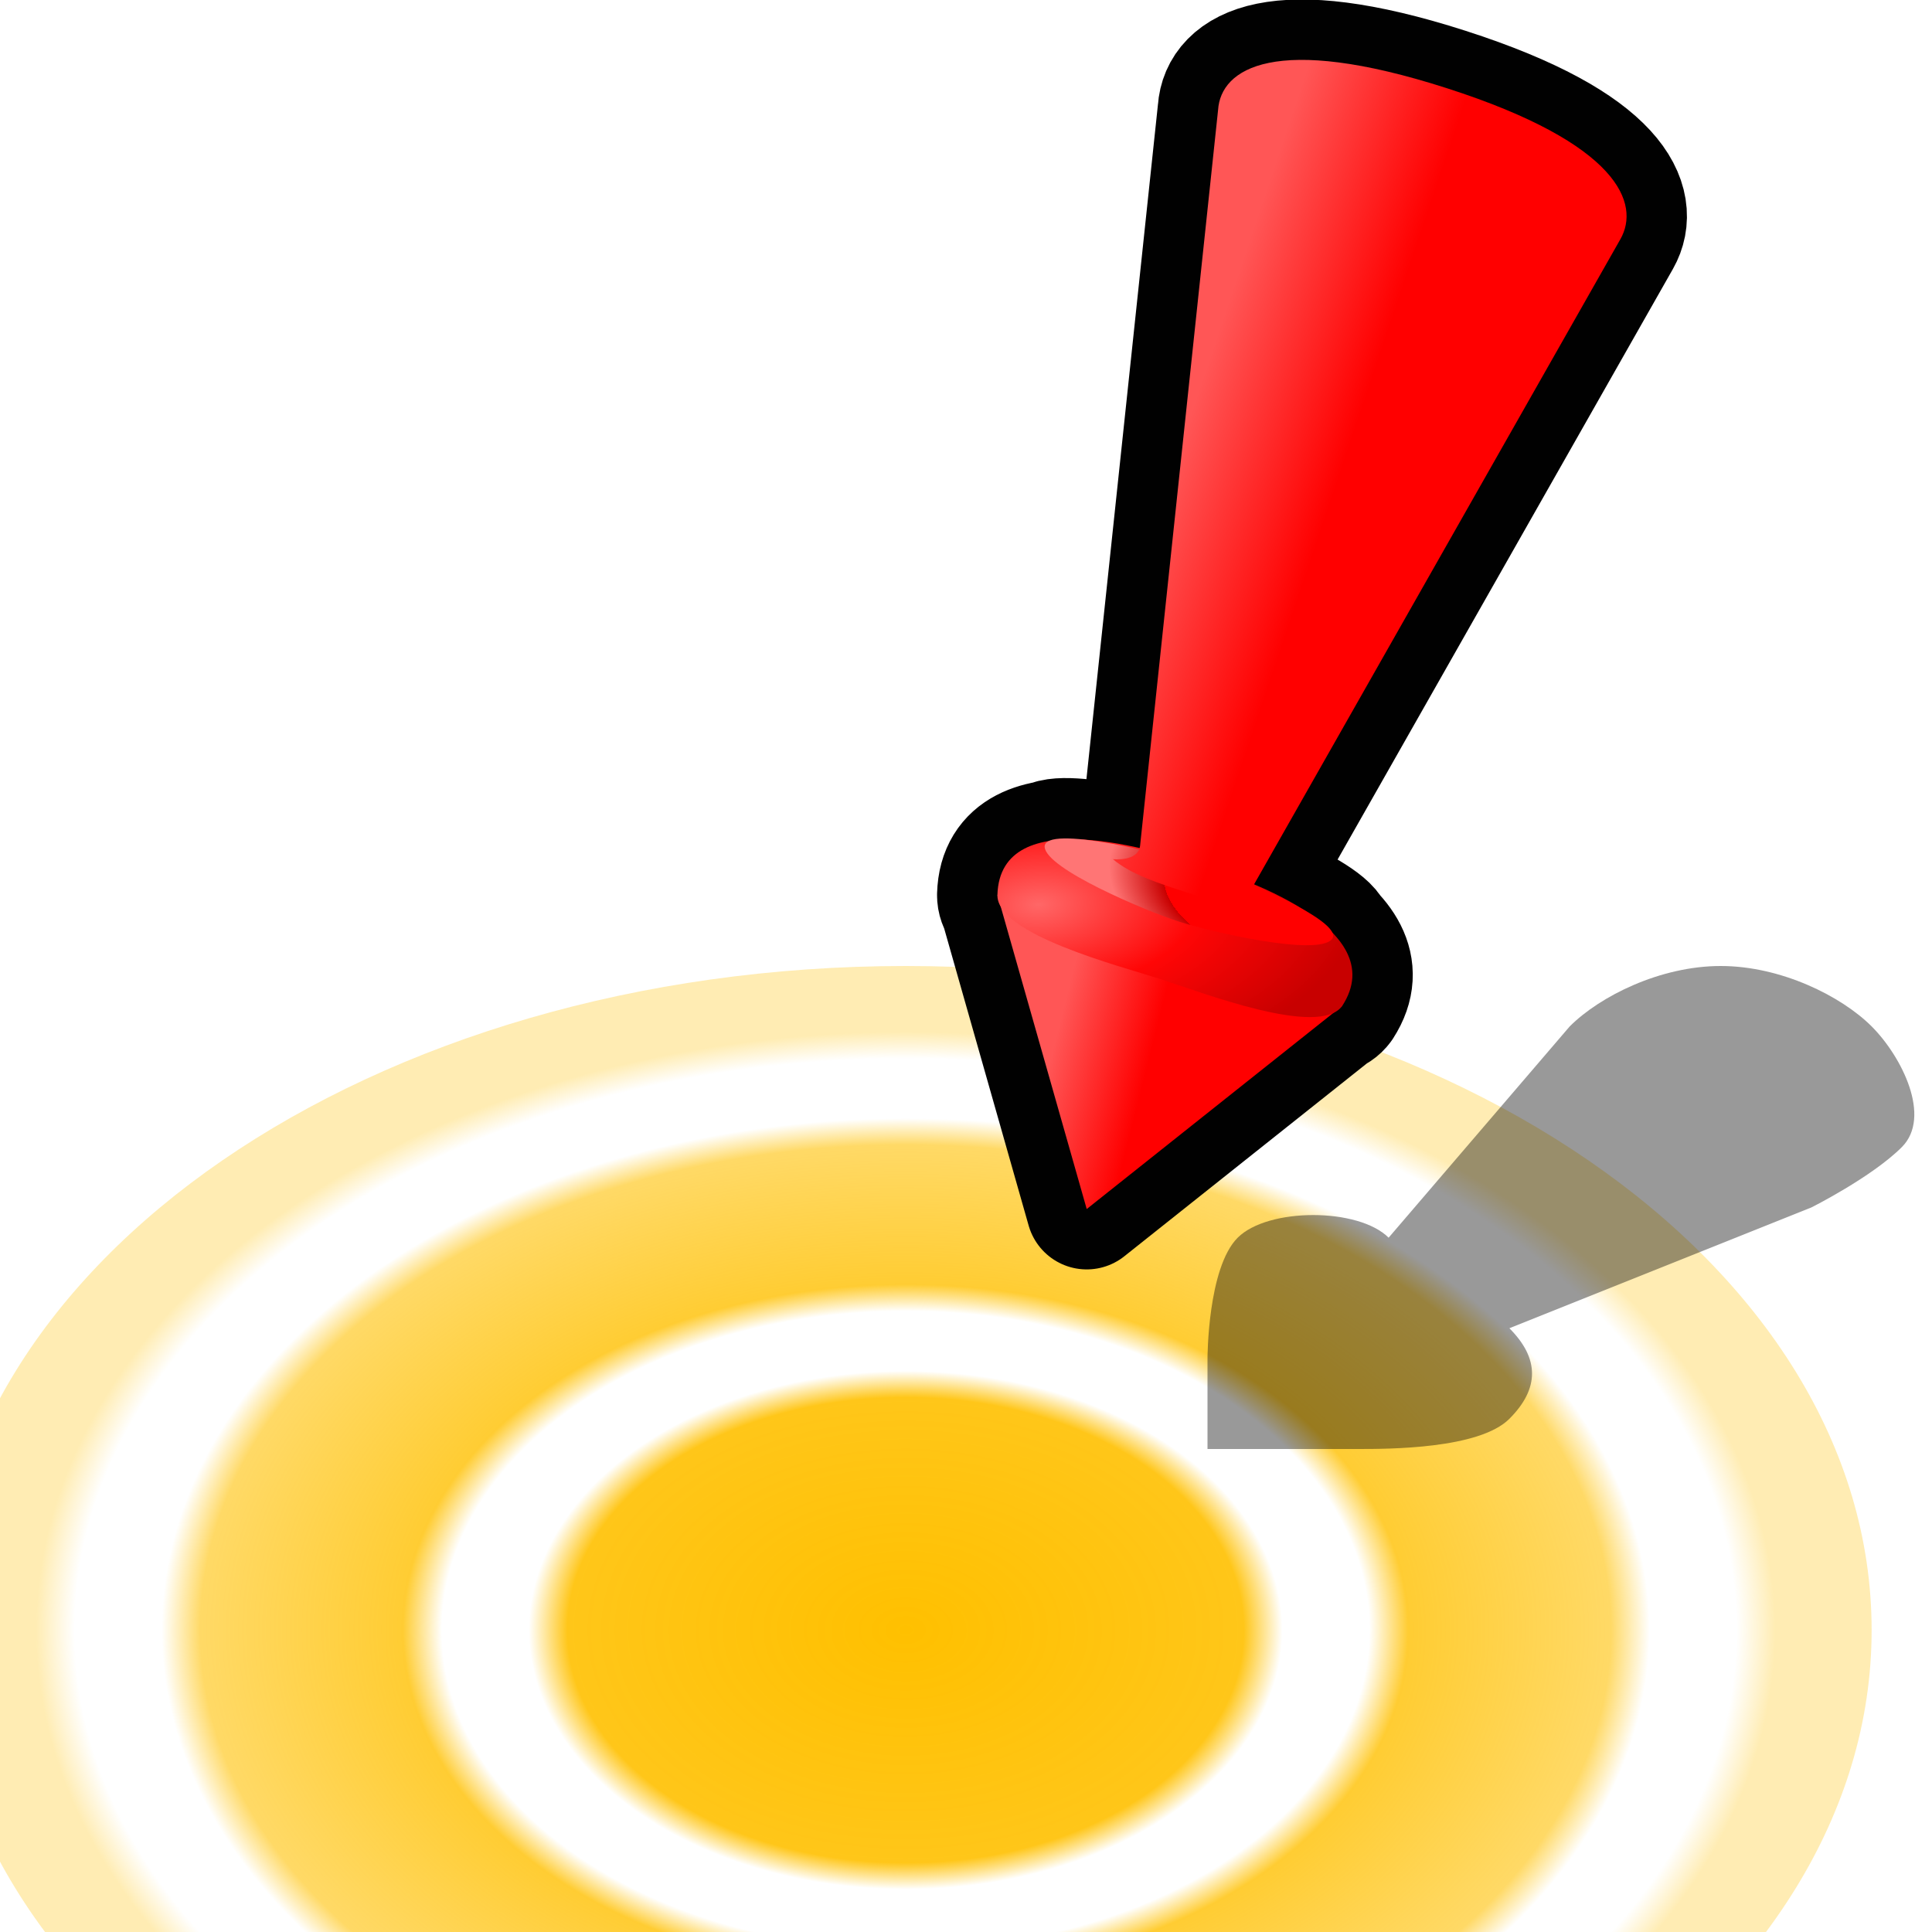 <?xml version="1.0" encoding="UTF-8" standalone="no"?>
<svg
   xmlns:dc="http://purl.org/dc/elements/1.1/"
   xmlns:cc="http://creativecommons.org/ns#"
   xmlns:rdf="http://www.w3.org/1999/02/22-rdf-syntax-ns#"
   xmlns:svg="http://www.w3.org/2000/svg"
   xmlns="http://www.w3.org/2000/svg"
   xmlns:xlink="http://www.w3.org/1999/xlink"
   xmlns:sodipodi="http://sodipodi.sourceforge.net/DTD/sodipodi-0.dtd"
   xmlns:inkscape="http://www.inkscape.org/namespaces/inkscape"
   version="1.1"
   width="64"
   height="64"
   color-interpolation="linearRGB"
   id="svg2"
   inkscape:version="0.91 r13725"
   sodipodi:docname="app_beacon.svg">
  <defs
     id="defs69">
    <linearGradient
       inkscape:collect="always"
       id="linearGradient7558">
      <stop
         style="stop-color:#ff0000;stop-opacity:1"
         offset="0"
         id="stop7560" />
      <stop
         style="stop-color:#ff5656;stop-opacity:1"
         offset="1"
         id="stop7562" />
    </linearGradient>
    <radialGradient
       gradientTransform="matrix(0.5,0,0,0.344,30,54)"
       r="64"
       cy="0"
       cx="0"
       gradientUnits="userSpaceOnUse"
       id="gradient0">
      <stop
         id="stop7"
         stop-color="#ffc000"
         offset="0" />
      <stop
         id="stop9"
         stop-opacity="0.902"
         stop-color="#ffc000"
         offset="0.35" />
      <stop
         id="stop11"
         stop-opacity="0"
         stop-color="#ffc000"
         offset="0.39" />
      <stop
         id="stop13"
         stop-opacity="0"
         stop-color="#ffc000"
         offset="0.48" />
      <stop
         id="stop15"
         stop-opacity="0.8"
         stop-color="#ffc000"
         offset="0.52" />
      <stop
         id="stop17"
         stop-opacity="0.6"
         stop-color="#ffc000"
         offset="0.73" />
      <stop
         id="stop19"
         stop-opacity="0"
         stop-color="#ffc000"
         offset="0.77" />
      <stop
         id="stop21"
         stop-opacity="0"
         stop-color="#ffc000"
         offset="0.86" />
      <stop
         id="stop23"
         stop-opacity="0.298"
         stop-color="#ffc000"
         offset="0.9" />
    </radialGradient>
    <linearGradient
       y2="36"
       x2="27"
       y1="36"
       x1="25"
       gradientUnits="userSpaceOnUse"
       id="gradient1"
       gradientTransform="matrix(0.952,0.306,-0.306,0.952,23.487,-5.985)"
       xlink:href="#linearGradient7558">
      <stop
         id="stop32"
         stop-color="#ff0606"
         offset="0.479" />
      <stop
         id="stop34"
         stop-color="#c80000"
         offset="0" />
      <stop
         id="stop36"
         stop-color="#ff9090"
         offset="1" />
    </linearGradient>
    <radialGradient
       gradientTransform="matrix(0.168,-0.009,0.005,0.091,34.409,29.967)"
       r="64"
       cy="0"
       cx="0"
       gradientUnits="userSpaceOnUse"
       id="gradient2">
      <stop
         id="stop41"
         stop-color="#ff6767"
         offset="0" />
      <stop
         id="stop43"
         stop-color="#ff0606"
         offset="0.496" />
      <stop
         id="stop45"
         stop-color="#c80000"
         offset="1" />
    </radialGradient>
    <radialGradient
       gradientTransform="matrix(0.074,0.024,-0.014,0.045,41.56,29.694)"
       r="64"
       cy="0"
       cx="0"
       gradientUnits="userSpaceOnUse"
       id="gradient3">
      <stop
         id="stop50"
         stop-color="#ff0000"
         offset="0.623" />
      <stop
         id="stop52"
         stop-color="#c80000"
         offset="0" />
      <stop
         id="stop54"
         stop-color="#ff7575"
         offset="1" />
    </radialGradient>
    <linearGradient
       y2="15"
       x2="28"
       y1="15"
       x1="24"
       gradientUnits="userSpaceOnUse"
       id="gradient4"
       gradientTransform="matrix(0.952,0.306,-0.306,0.952,23.487,-5.985)">
      <stop
         id="stop59"
         stop-color="#ff9090"
         offset="1" />
      <stop
         id="stop61"
         stop-color="#ff0505"
         offset="0.496" />
      <stop
         id="stop63"
         stop-color="#c80000"
         offset="0" />
    </linearGradient>
    <linearGradient
       inkscape:collect="always"
       xlink:href="#linearGradient7558"
       id="linearGradient7564"
       x1="43.193"
       y1="19.281"
       x2="38.147"
       y2="17.584"
       gradientUnits="userSpaceOnUse" />
    <linearGradient
       inkscape:collect="always"
       xlink:href="#linearGradient7558"
       id="linearGradient7572"
       x1="37.515"
       y1="37.317"
       x2="34.437"
       y2="36.546"
       gradientUnits="userSpaceOnUse" />
  </defs>
  <sodipodi:namedview
     pagecolor="#ffffff"
     bordercolor="#666666"
     borderopacity="1"
     objecttolerance="10"
     gridtolerance="10"
     guidetolerance="10"
     inkscape:pageopacity="0"
     inkscape:pageshadow="2"
     inkscape:window-width="992"
     inkscape:window-height="691"
     id="namedview67"
     showgrid="false"
     inkscape:zoom="6.4819336"
     inkscape:cx="45.878365"
     inkscape:cy="32"
     inkscape:window-x="0"
     inkscape:window-y="30"
     inkscape:window-maximized="0"
     inkscape:current-layer="svg2" />
  <path
     inkscape:connector-curvature="0"
     id="path25"
     d="M 30,32 C 12.31,32 -2,41.838 -2,54 -2,66.134 12.31,76 30,76 47.65,76 62,66.134 62,54 62,41.838 47.65,32 30,32 Z"
     style="fill:url(#gradient0)" />
  <path
     inkscape:connector-curvature="0"
     id="path27"
     d="m 50,44 c 1,1 1,2 0,3 -1,1 -4,1 -5,1 l -5,0 0,-3 c 0,0 0,-3 1,-4 1,-1 4,-1 5,0 l 6,-7 c 1,-1 3,-2 5,-2 2,0 4,1 5,2 1,1 2,3 1,4 -1,1 -3,2 -3,2 l -10,4 z"
     style="fill:#000000;fill-opacity:0.4" />
  <path
     inkscape:connector-curvature="0"
     id="path29"
     d="m 53.679,7.921 c 0.658,-1.165 -0.034,-3.162 -5.746,-4.998 -5.712,-1.836 -7.492,-0.644 -7.582,0.714 l -2.584,24.378 c -0.057,0.538 -0.9,0.446 -0.9,0.446 0.594,0.506 1.546,0.812 2.498,1.118 0.952,0.306 1.904,0.612 2.583,0.494 0,0 -0.656,-0.379 -0.373,-0.834 l 12.104,-21.318 z m -20.638,21.726 2.958,10.404 8.466,-6.732 m -4.794,-4.692 c -1.295,-0.416 -6.543,-2.093 -6.63,1.02 -0.03,1.303 4.007,2.338 5.406,2.788 1.333,0.428 5.264,1.955 6.018,0.884 1.689,-2.608 -3.49,-4.304 -4.794,-4.692 z m 0,0 c -1.022,-0.318 -5.074,-1.337 -5.066,-0.578 0.027,0.733 3.369,2.133 4.454,2.482 1.057,0.34 4.585,1.159 5.066,0.578 0.458,-0.609 -3.436,-2.186 -4.454,-2.482 z"
     style="fill:none;stroke:#010101;stroke-width:4;stroke-linecap:round;stroke-linejoin:round" />
  <path
     inkscape:connector-curvature="0"
     id="path38"
     d="m 33.041,29.647 2.958,10.404 8.466,-6.732"
     style="fill:url(#linearGradient7572);fill-opacity:1" />
  <path
     inkscape:connector-curvature="0"
     id="path47"
     d="m 39.671,28.627 c -1.295,-0.416 -6.543,-2.093 -6.63,1.02 -0.03,1.303 4.007,2.338 5.406,2.788 1.333,0.428 5.264,1.955 6.018,0.884 1.689,-2.608 -3.49,-4.304 -4.794,-4.692 z"
     style="fill:url(#gradient2)" />
  <path
     inkscape:connector-curvature="0"
     id="path56"
     d="m 39.671,28.627 c -1.022,-0.318 -5.074,-1.337 -5.066,-0.578 0.027,0.733 3.369,2.133 4.454,2.482 1.057,0.34 4.585,1.159 5.066,0.578 0.458,-0.609 -3.436,-2.186 -4.454,-2.482 z"
     style="fill:url(#gradient3)" />
  <path
     inkscape:connector-curvature="0"
     id="path65"
     d="m 53.679,7.921 c 0.658,-1.165 -0.034,-3.162 -5.746,-4.998 -5.712,-1.836 -7.492,-0.644 -7.582,0.714 l -2.584,24.378 c -0.057,0.538 -0.9,0.446 -0.9,0.446 0.594,0.506 1.546,0.812 2.498,1.118 0.952,0.306 1.904,0.612 2.583,0.494 0,0 -0.656,-0.379 -0.373,-0.834 l 12.104,-21.318 z"
     style="fill:url(#linearGradient7564);fill-opacity:1" />
</svg>

